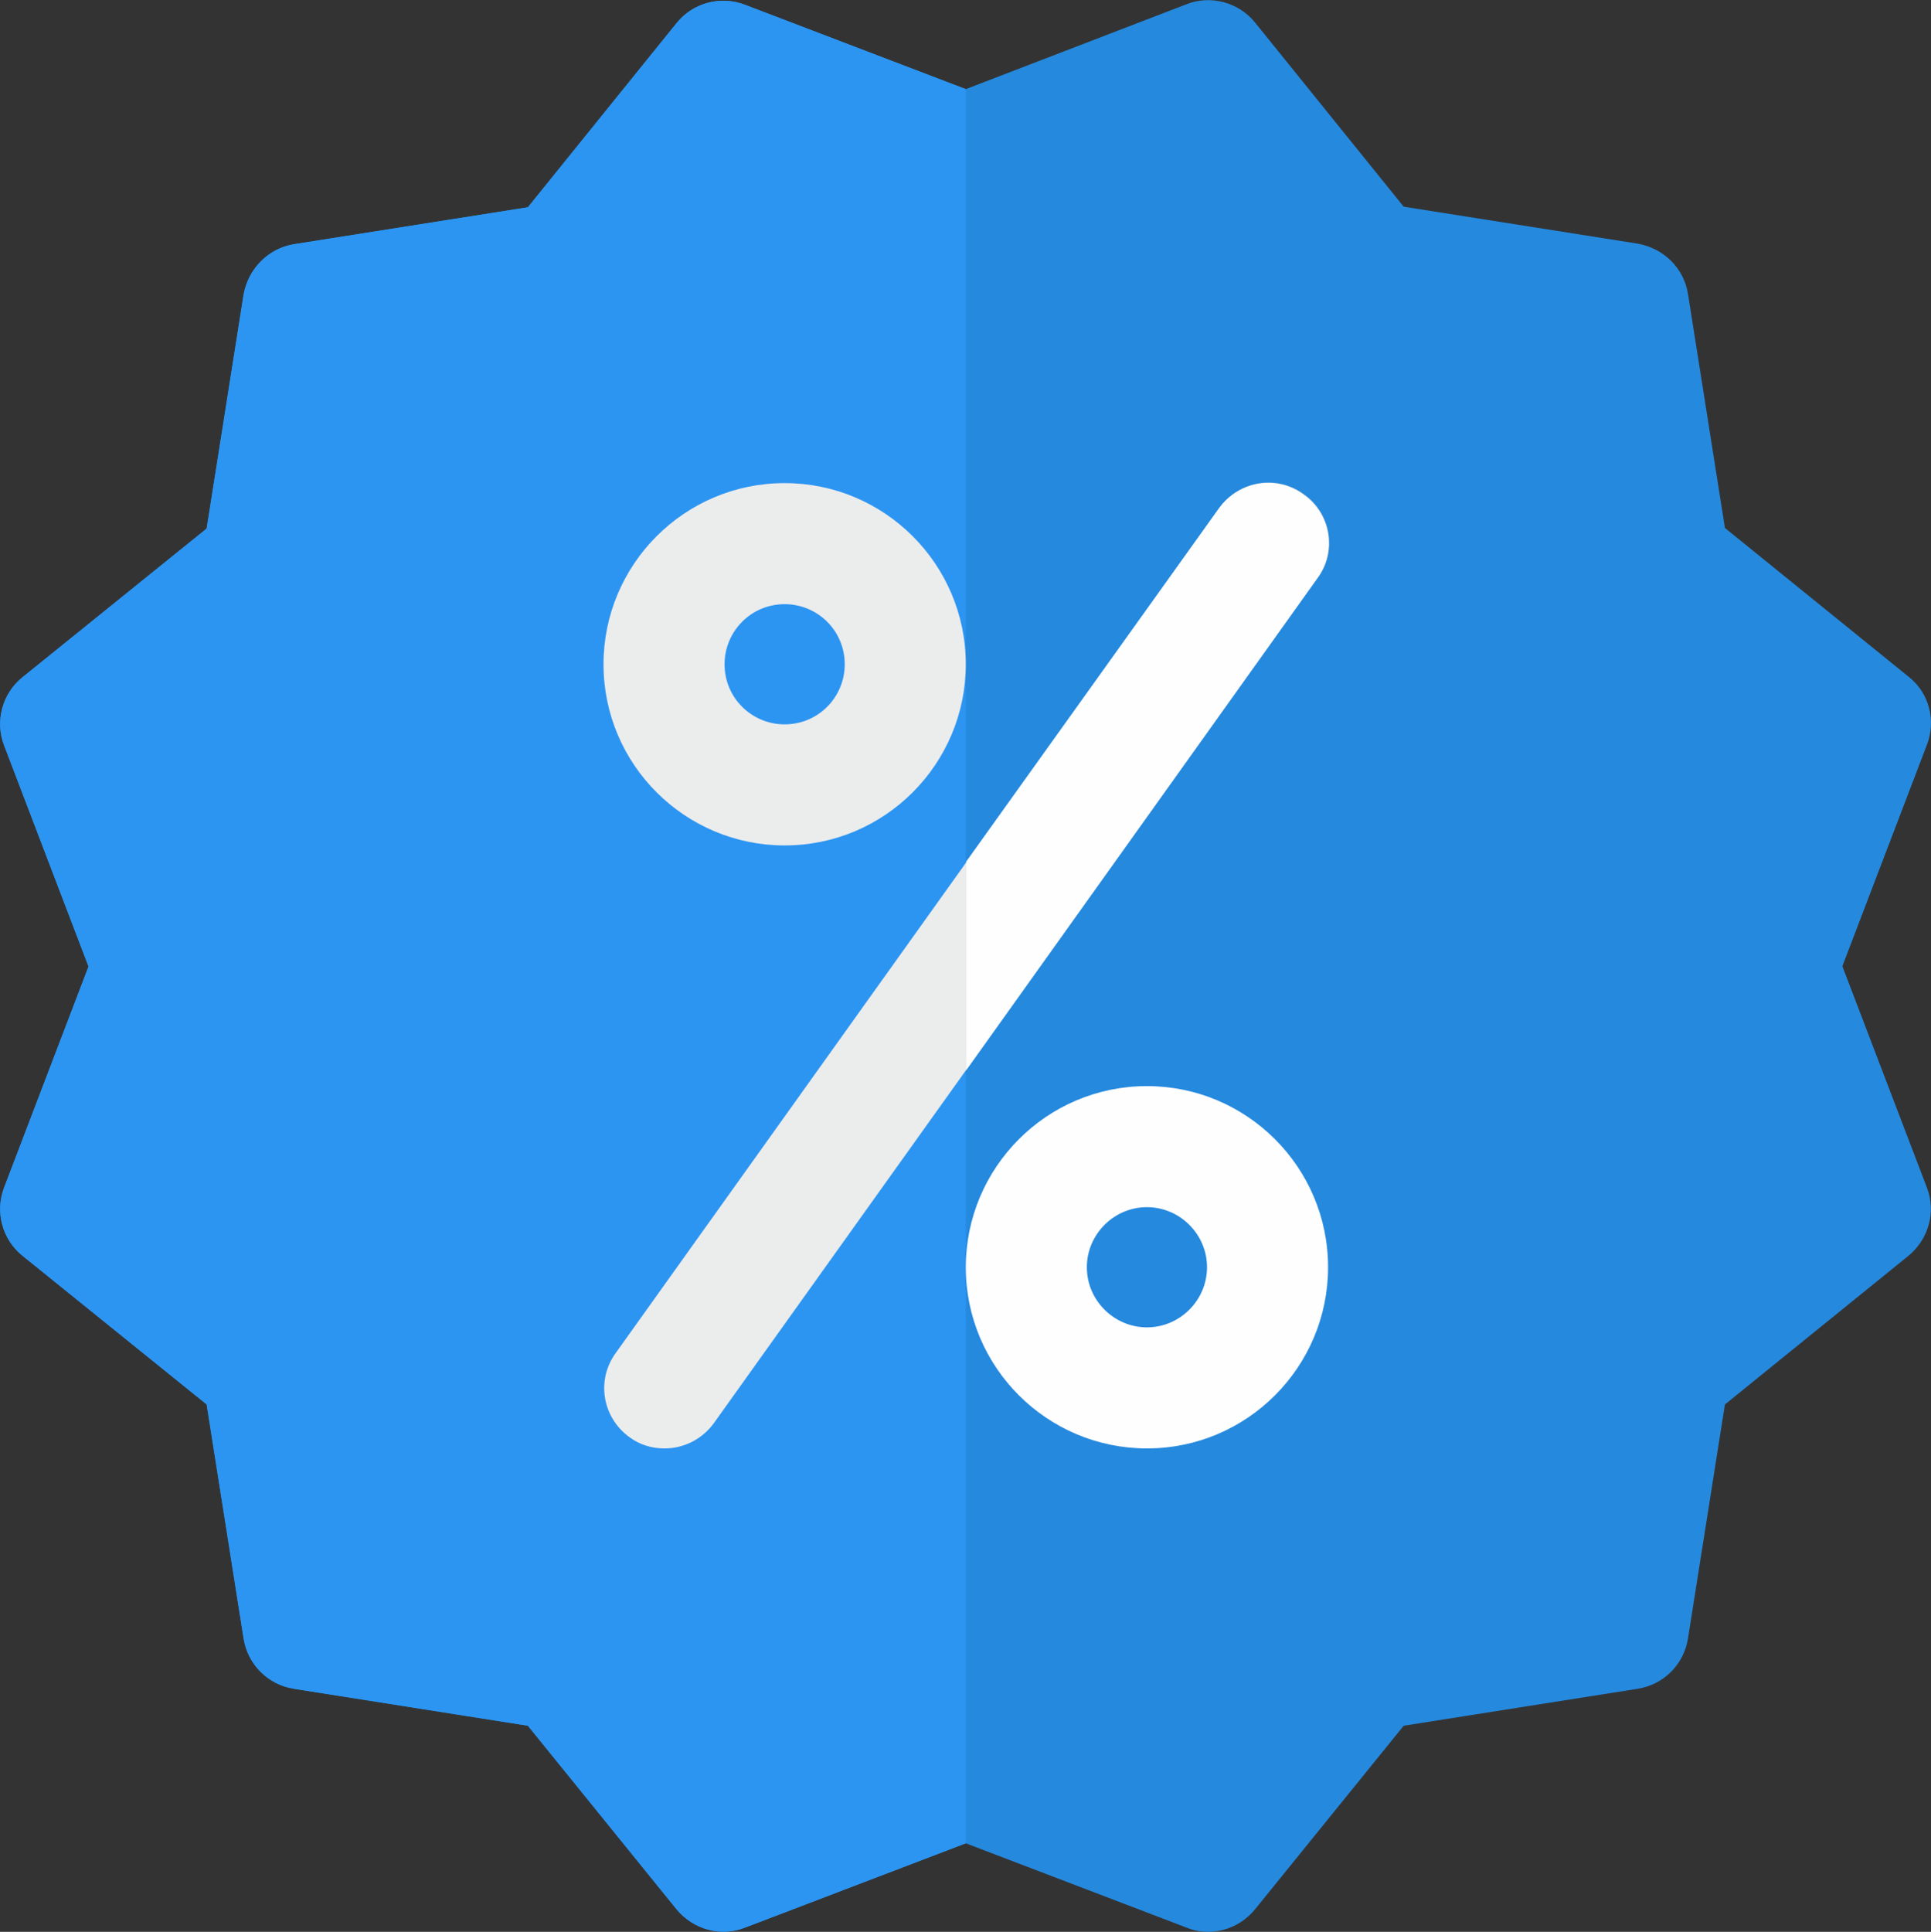 <?xml version="1.0" encoding="UTF-8"?>
<!DOCTYPE svg PUBLIC "-//W3C//DTD SVG 1.1//EN" "http://www.w3.org/Graphics/SVG/1.1/DTD/svg11.dtd">
<!-- Creator: CorelDRAW X6 -->
<svg xmlns="http://www.w3.org/2000/svg" xml:space="preserve" width="210.038mm" height="210.104mm" version="1.1" style="shape-rendering:geometricPrecision; text-rendering:geometricPrecision; image-rendering:optimizeQuality; fill-rule:evenodd; clip-rule:evenodd"
viewBox="0 0 6588 6590"
 xmlns:xlink="http://www.w3.org/1999/xlink">
 <rect x="0" y="0" width="6588" height="6590" fill="#333333" stroke="none"/>
 <defs>
  <style type="text/css">
   <![CDATA[
    .fil0 {fill:#2589DE}
    .fil1 {fill:#2C95F2}
    .fil2 {fill:#EBECEC}
    .fil3 {fill:#FEFEFE}
   ]]>
  </style>
 </defs>
 <g id="Слой_x0020_1">
  <path class="fil0" d="M6286 3295l288 -754c32,-83 8,-178 -63,-233l-626 -507 -126 -798c-14,-89 -83,-156 -172,-172l-798 -126 -507 -628c-55,-69 -152,-95 -233,-63l-754 290 -754 -288c-83,-32 -178,-6 -233,63l-507 628 -798 126c-87,14 -156,83 -172,172l-126 798 -628 507c-69,55 -95,150 -63,233l288 754 -288 754c-32,83 -6,178 63,233l628 507 126 798c14,89 83,158 172,172l798 126 507 626c57,69 150,95 233,63l754 -288 754 288c24,10 49,14 73,14 61,0 120,-28 160,-77l507 -626 798 -126c89,-14 158,-83 172,-172l126 -798 626 -507c69,-57 95,-150 63,-233l-288 -754 0 -2z"/>
  <path class="fil1" d="M3295 304l-754 -288c-83,-32 -178,-6 -233,63l-507 628 -798 126c-87,14 -156,83 -172,172l-126 798 -628 507c-69,55 -95,150 -63,233l288 754 -288 754c-32,83 -6,178 63,233l628 507 126 798c14,89 83,158 172,172l798 126 507 626c57,69 150,95 233,63l754 -288 0 -5982 0 -2z"/>
  <path class="fil2" d="M2677 2884c-340,0 -618,-276 -618,-618 0,-340 276,-618 618,-618 340,0 618,276 618,618 0,340 -276,618 -618,618zm0 -823c-115,0 -205,93 -205,205 0,115 93,205 205,205 115,0 205,-93 205,-205 0,-115 -93,-205 -205,-205z"/>
  <path class="fil3" d="M3913 4941c-340,0 -618,-276 -618,-618 0,-340 276,-618 618,-618 340,0 618,276 618,618 0,340 -276,618 -618,618zm0 -823c-113,0 -205,93 -205,205 0,113 93,205 205,205 113,0 205,-93 205,-205 0,-113 -93,-205 -205,-205z"/>
  <path class="fil2" d="M2266 4941c-41,0 -83,-12 -118,-38 -93,-67 -115,-195 -47,-288l2059 -2882c67,-93 195,-115 288,-47 93,65 115,195 47,286l-2059 2882c-41,57 -105,87 -168,87l-2 0z"/>
  <path class="fil3" d="M3295 2941l863 -1206c67,-93 195,-115 288,-47 93,65 115,195 47,286l-1196 1676 0 -709 -2 0z"/>
 </g>
</svg>
